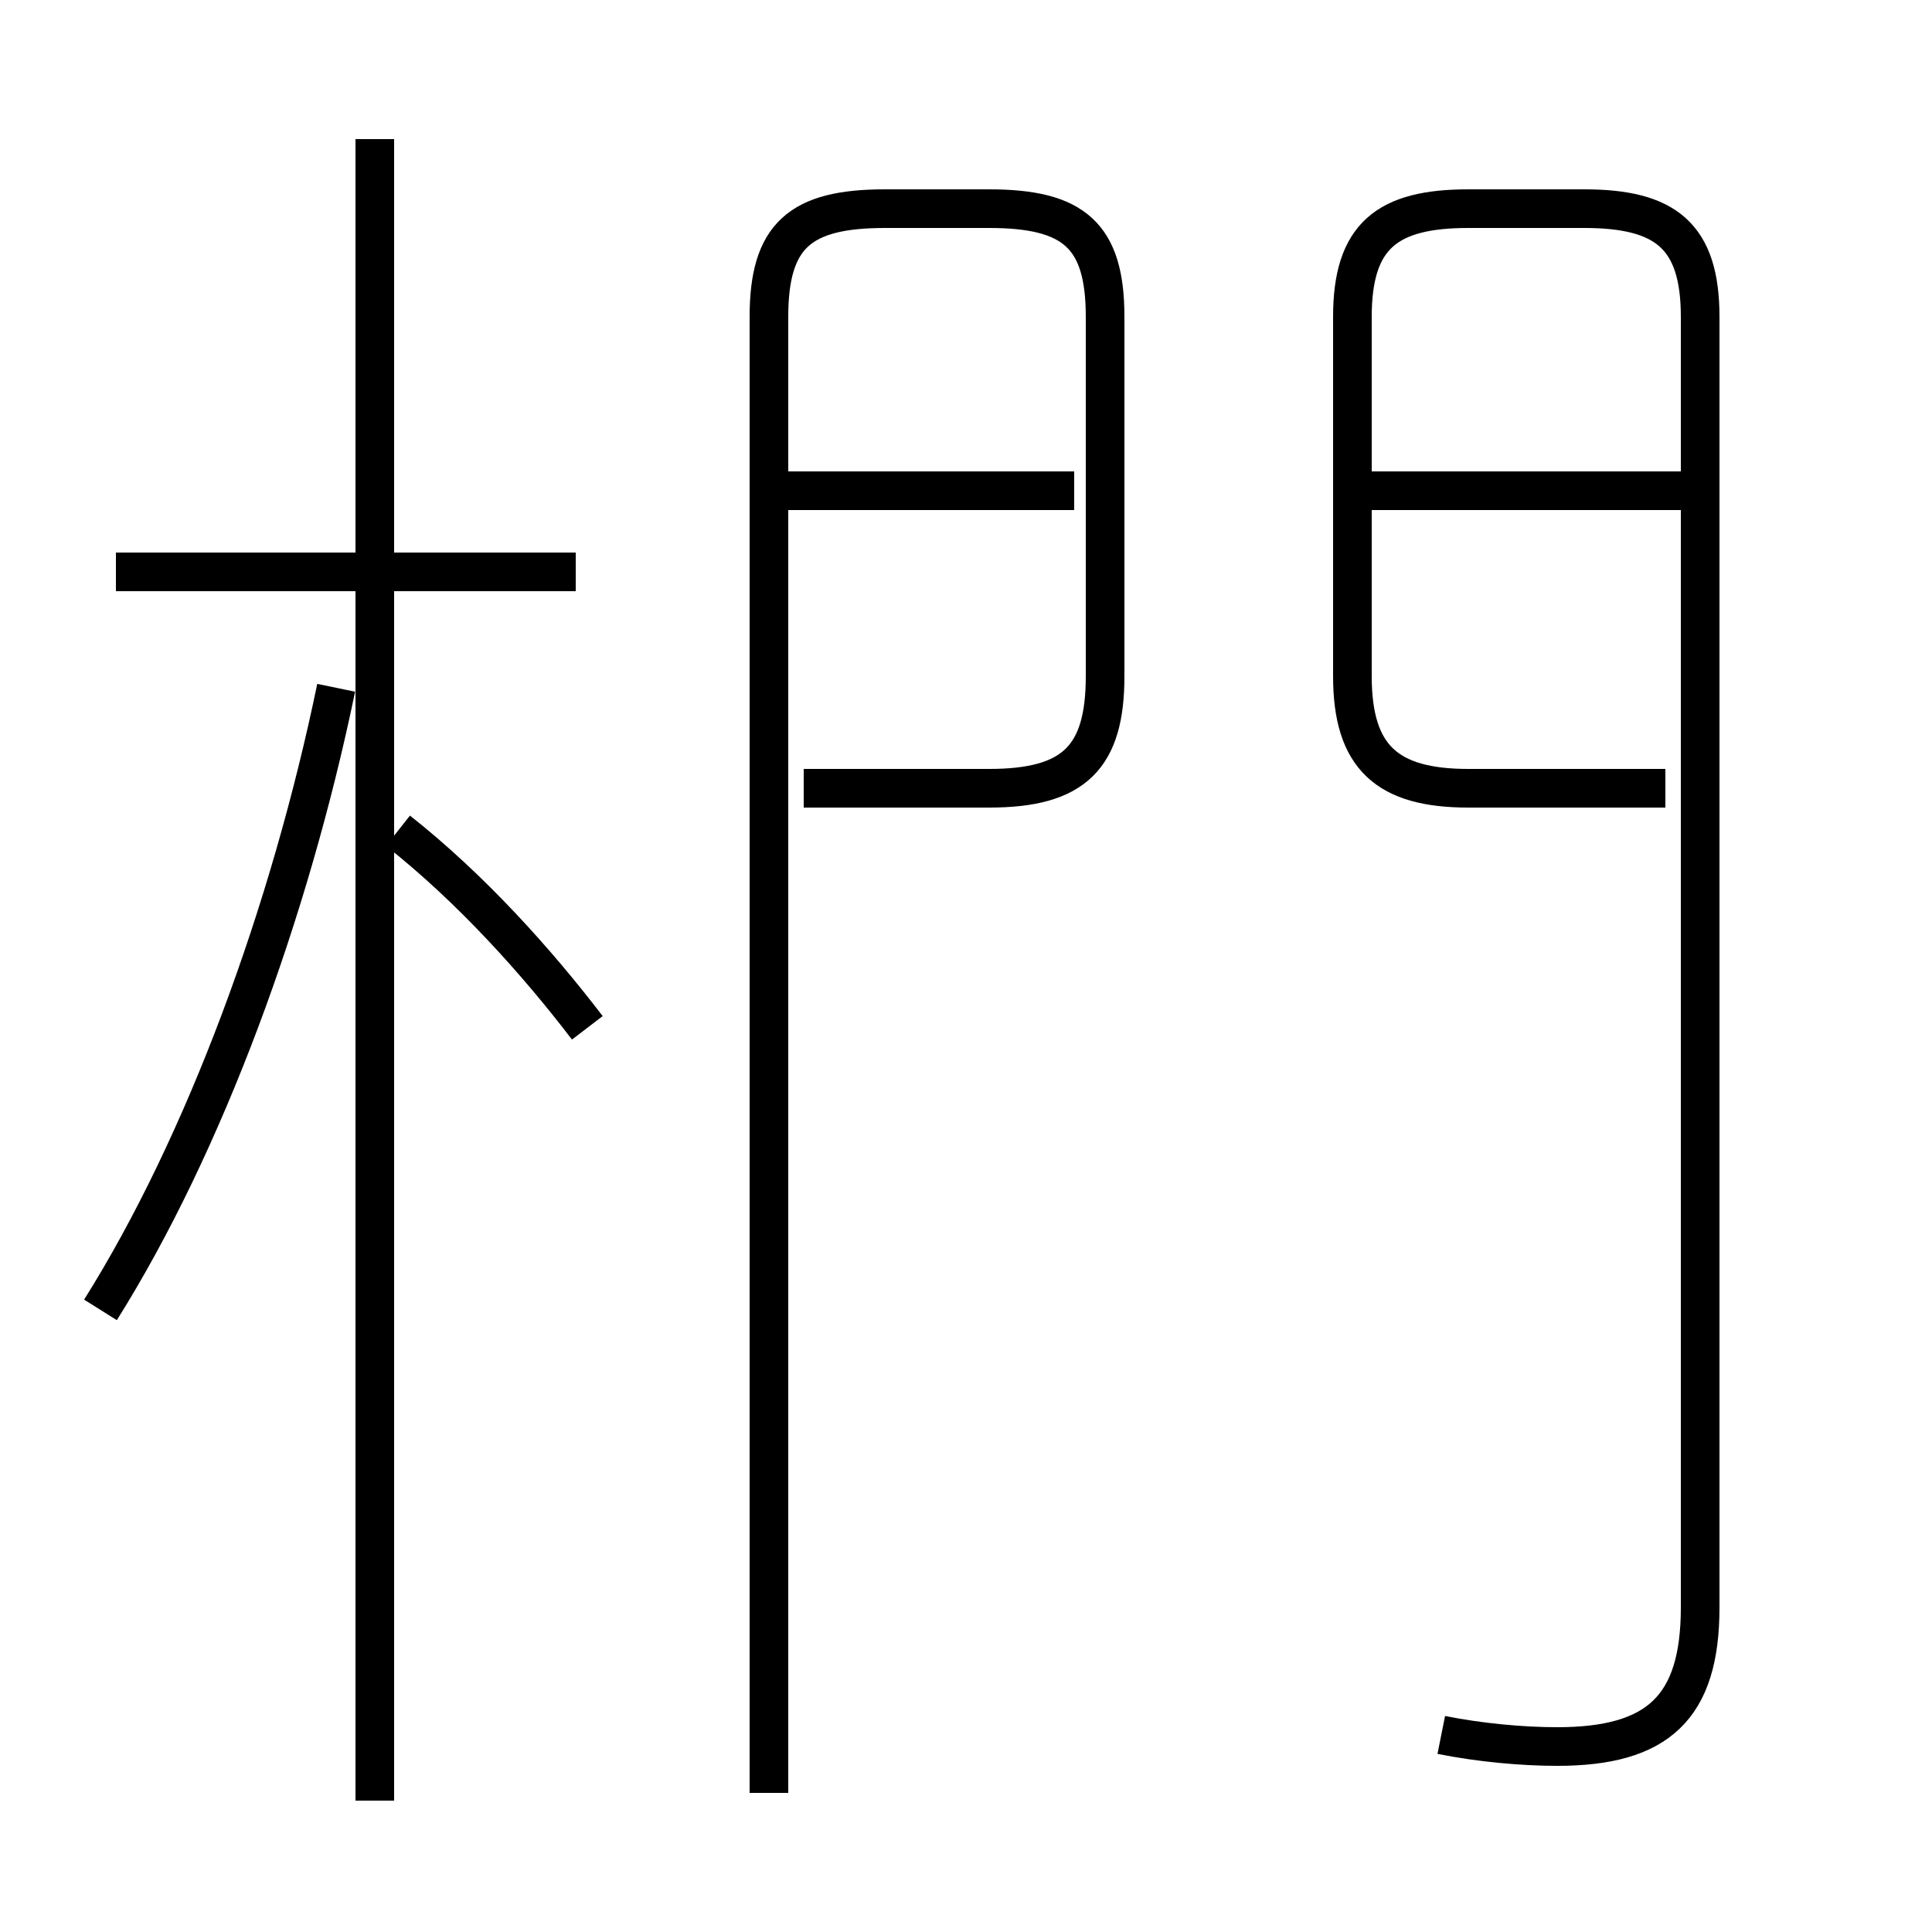 <?xml version='1.0' encoding='utf8'?>
<svg viewBox="0.0 -6.0 50.0 50.0" version="1.1" xmlns="http://www.w3.org/2000/svg">
<rect x="0.0" y="-6.0" width="50.0" height="50.0" fill="#808080" stroke="none"/>
<rect x="-1000" y="-1000" width="2000" height="2000" stroke="white" fill="white"/>
<g style="fill:white;stroke:#000000;  stroke-width:1">
<path d="M 19.9 2.4 L 19.9 -35.8 C 19.9 -37.9 20.7 -38.6 22.9 -38.6 L 25.6 -38.6 C 27.8 -38.6 28.6 -37.9 28.6 -35.8 L 28.6 -26.5 C 28.6 -24.4 27.8 -23.6 25.6 -23.6 L 20.8 -23.6 M 2.6 -10.1 C 5.3 -14.4 7.5 -20.4 8.7 -26.2 M 15.2 -17.4 C 13.9 -19.1 12.2 -21.0 10.3 -22.5 M 14.9 -29.2 L 3.0 -29.2 M 27.8 -31.3 L 20.0 -31.3 M 37.3 0.9 C 38.3 1.1 39.4 1.2 40.3 1.2 C 42.9 1.2 44.0 0.2 44.0 -2.4 L 44.0 -35.8 C 44.0 -37.9 43.1 -38.6 41.0 -38.6 L 38.0 -38.6 C 35.9 -38.6 35.0 -37.9 35.0 -35.8 L 35.0 -26.5 C 35.0 -24.4 35.9 -23.6 38.0 -23.6 L 43.1 -23.6 M 43.9 -31.3 L 35.5 -31.3 M 9.7 2.6 L 9.7 -40.4" transform="translate(0.0 38.0)" />
</g>
</svg>